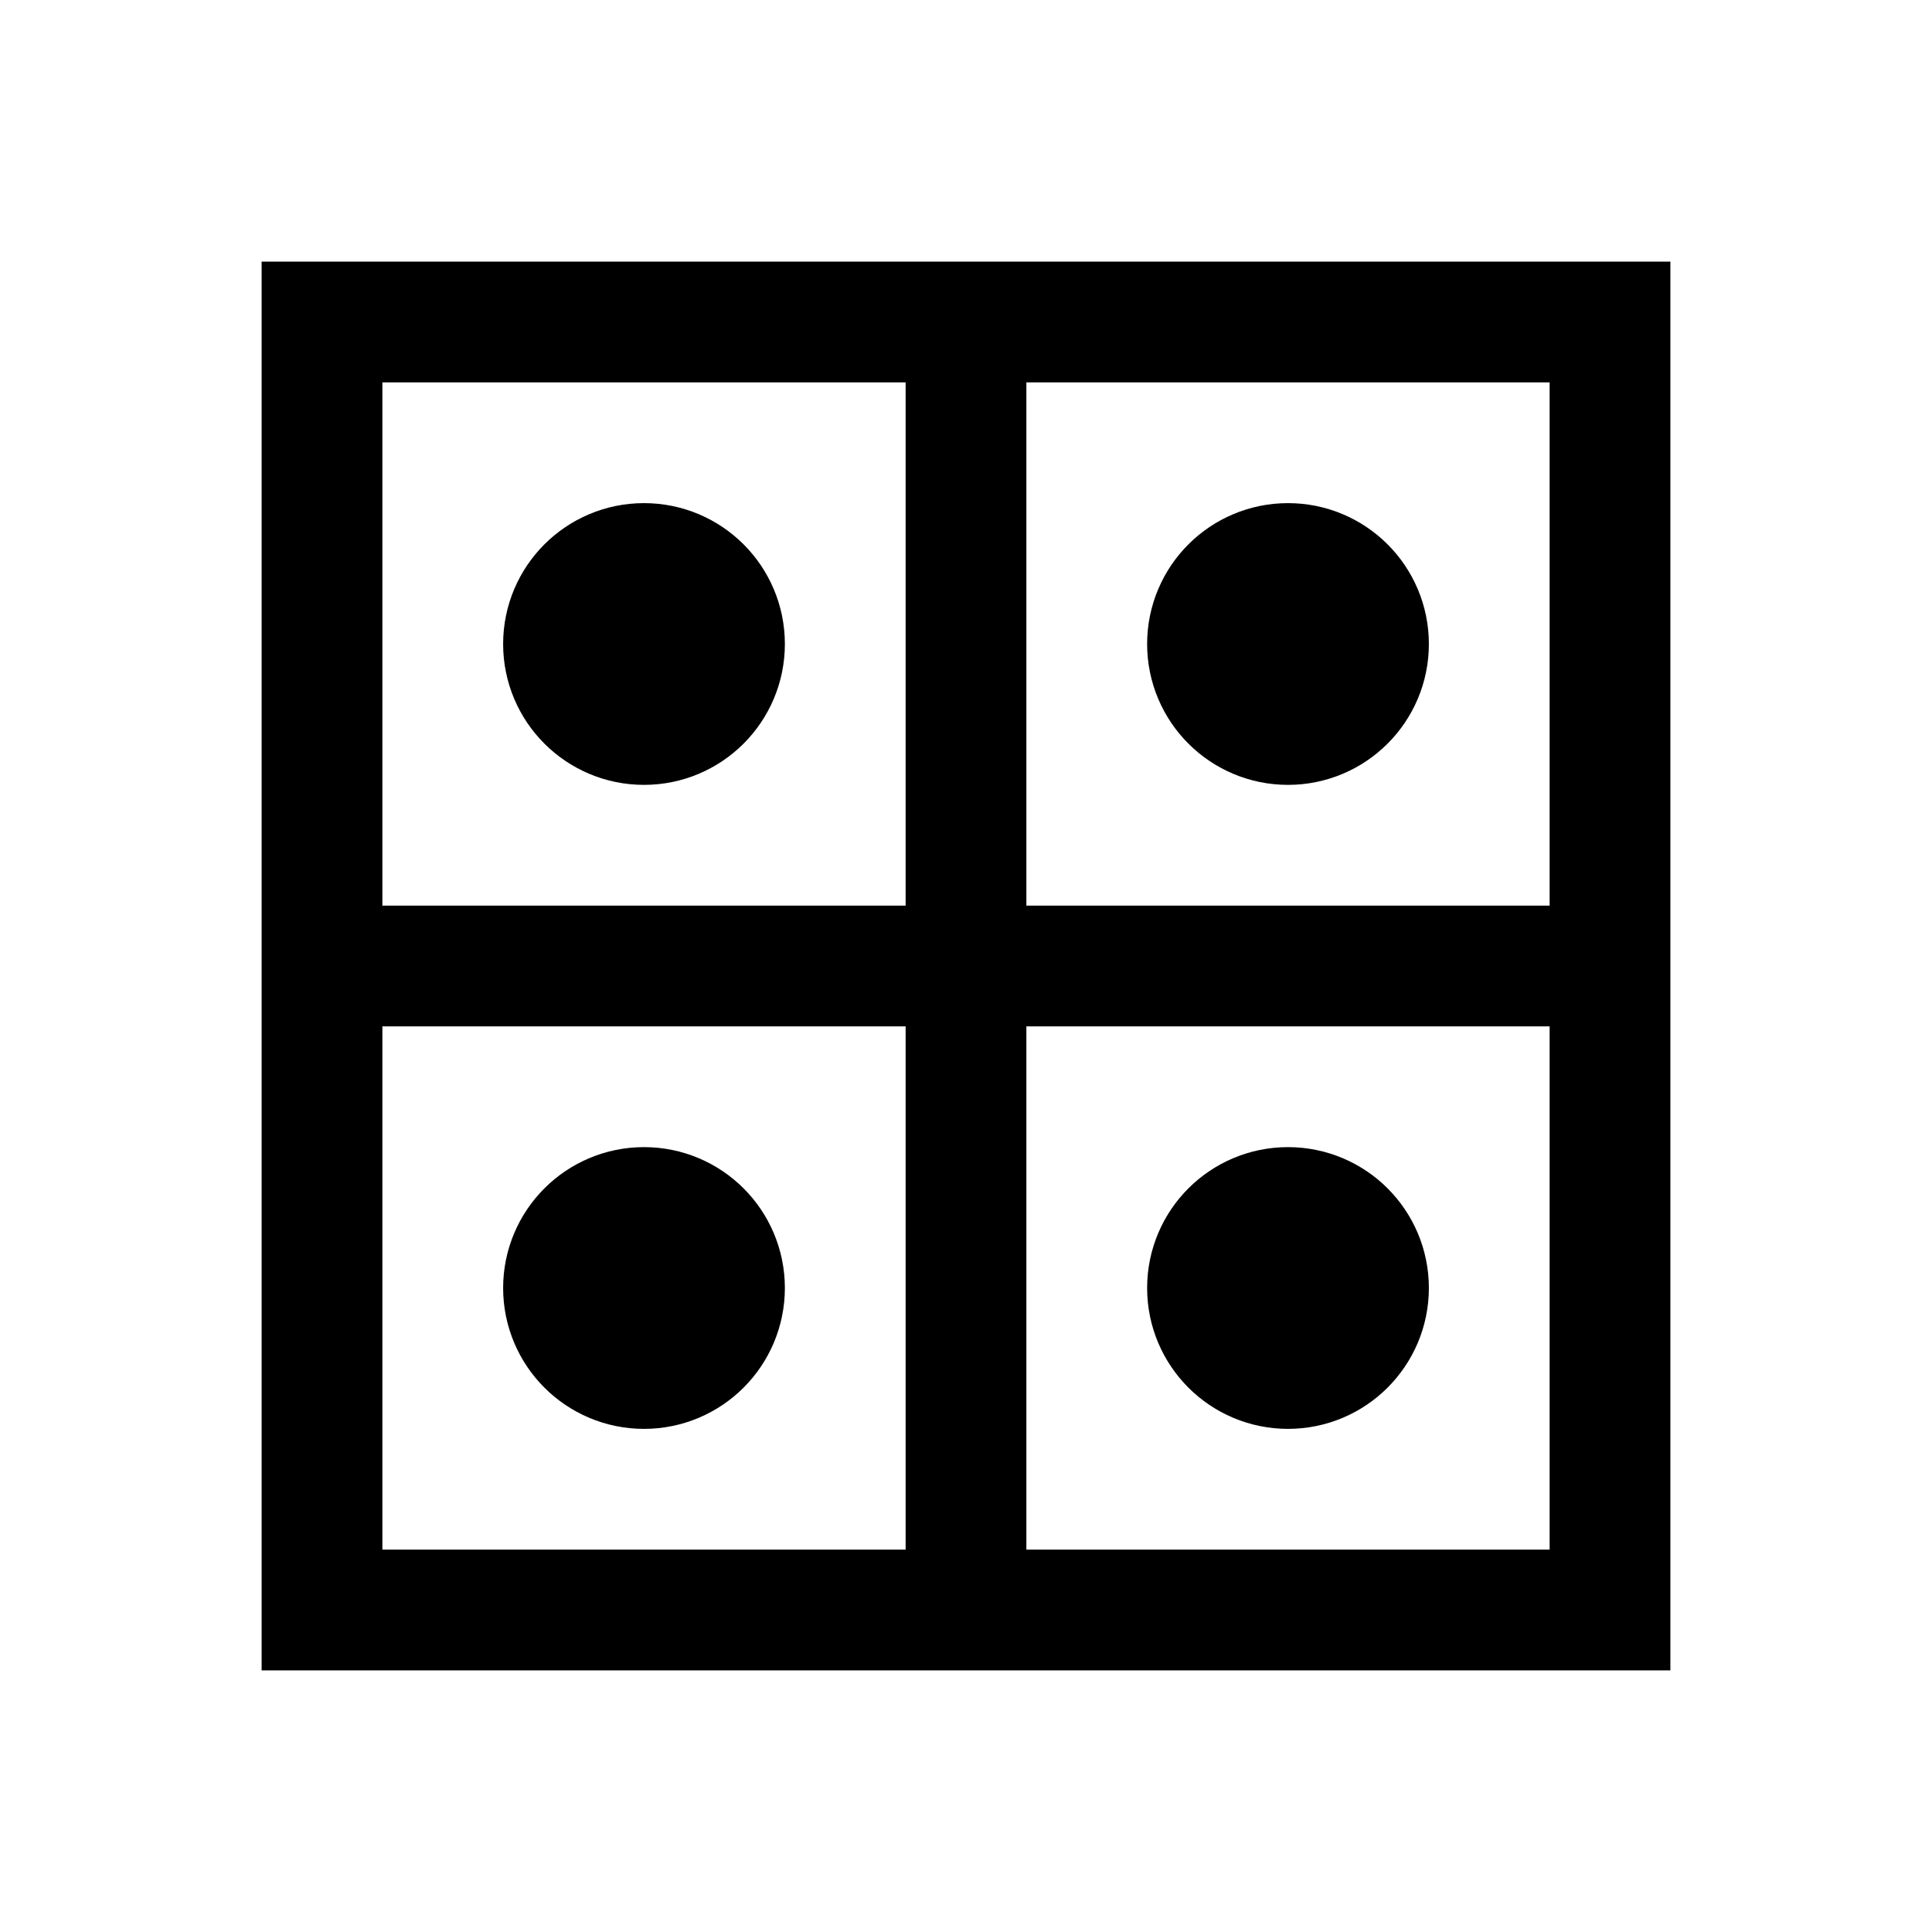 <svg xmlns="http://www.w3.org/2000/svg" viewBox="0 0 24 24" fill="none" stroke="currentColor" stroke-width="1.5">
  <!-- Main area outline -->
  <rect x="4" y="4" width="16" height="16" fill="none"/>
  
  <!-- Subdivisions -->
  <line x1="4" y1="12" x2="20" y2="12"/>
  <line x1="12" y1="4" x2="12" y2="20"/>
  
  <!-- Area markers -->
  <circle cx="8" cy="8" r="1" fill="currentColor"/>
  <circle cx="16" cy="8" r="1" fill="currentColor"/>
  <circle cx="8" cy="16" r="1" fill="currentColor"/>
  <circle cx="16" cy="16" r="1" fill="currentColor"/>
</svg>
